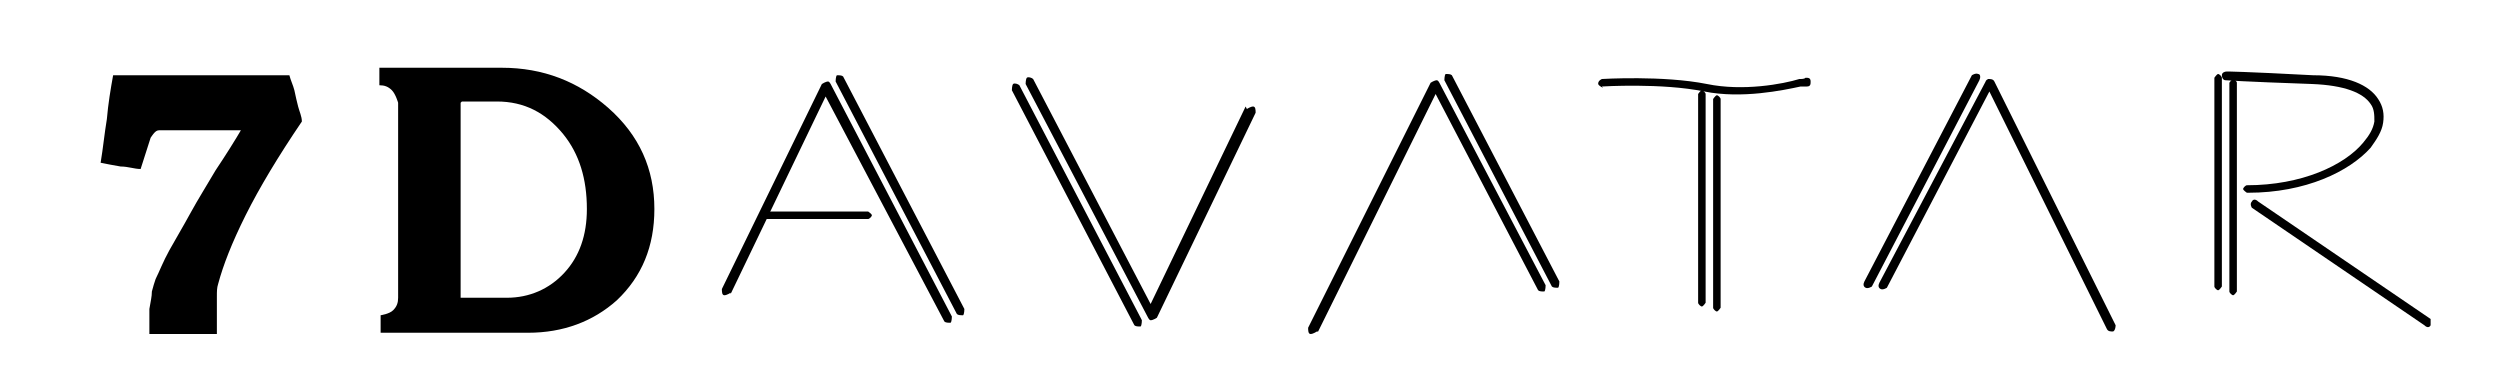 <svg width="20" height="3" viewBox="0 0 20 3" fill="none" xmlns="http://www.w3.org/2000/svg">
<g clip-path="url(#clip0_3790_7081)">
<path d="M5.845 2.342C5.845 2.342 5.815 2.362 5.795 2.362C5.775 2.362 5.775 2.332 5.775 2.312L6.575 0.672C6.575 0.672 6.605 0.652 6.625 0.652C6.625 0.652 6.635 0.652 6.645 0.672L7.615 2.532C7.615 2.532 7.615 2.572 7.605 2.582C7.585 2.582 7.565 2.582 7.555 2.572L6.605 0.772L5.845 2.352V2.342Z" fill="black"/>
<path d="M6.105 1.752C6.105 1.752 6.075 1.732 6.075 1.722C6.075 1.712 6.095 1.692 6.105 1.692H6.945C6.945 1.692 6.975 1.712 6.975 1.722C6.975 1.732 6.955 1.752 6.945 1.752H6.105Z" fill="black"/>
<path d="M6.685 0.652C6.685 0.652 6.685 0.612 6.695 0.602C6.715 0.602 6.735 0.602 6.745 0.612L7.715 2.472C7.715 2.472 7.715 2.512 7.705 2.522C7.685 2.522 7.665 2.522 7.655 2.512L6.685 0.652Z" fill="black"/>
<path d="M10.535 2.652C10.535 2.652 10.505 2.672 10.485 2.672C10.465 2.672 10.465 2.642 10.465 2.622L11.445 0.662C11.445 0.662 11.475 0.642 11.495 0.642C11.495 0.642 11.505 0.642 11.515 0.662L12.365 2.282C12.365 2.282 12.365 2.322 12.355 2.332C12.335 2.332 12.315 2.332 12.305 2.322L11.485 0.752L10.545 2.652H10.535Z" fill="black"/>
<path d="M11.555 0.642C11.555 0.642 11.555 0.602 11.565 0.592C11.585 0.592 11.605 0.592 11.615 0.602L12.475 2.252C12.475 2.252 12.475 2.292 12.465 2.302C12.445 2.302 12.425 2.302 12.415 2.292L11.555 0.642Z" fill="black"/>
<path d="M12.825 0.702C12.825 0.702 12.795 0.692 12.785 0.672C12.785 0.652 12.795 0.642 12.815 0.632C12.815 0.632 13.305 0.602 13.655 0.672C13.945 0.732 14.265 0.672 14.395 0.632C14.415 0.632 14.435 0.632 14.445 0.622C14.465 0.622 14.485 0.622 14.485 0.652C14.485 0.672 14.485 0.692 14.455 0.692C14.445 0.692 14.425 0.692 14.405 0.692C14.265 0.722 13.935 0.792 13.635 0.732C13.295 0.662 12.815 0.692 12.815 0.692L12.825 0.702Z" fill="black"/>
<path d="M13.585 0.752C13.585 0.752 13.605 0.722 13.615 0.722C13.625 0.722 13.645 0.742 13.645 0.752V2.422C13.645 2.422 13.625 2.452 13.615 2.452C13.605 2.452 13.585 2.432 13.585 2.422V0.752Z" fill="black"/>
<path d="M13.705 0.792C13.705 0.792 13.725 0.762 13.735 0.762C13.745 0.762 13.765 0.782 13.765 0.792V2.462C13.765 2.462 13.745 2.492 13.735 2.492C13.725 2.492 13.705 2.472 13.705 2.462V0.792Z" fill="black"/>
<path d="M16.925 2.602C16.925 2.602 16.925 2.642 16.905 2.652C16.885 2.652 16.865 2.652 16.855 2.632L15.915 0.732L15.095 2.302C15.095 2.302 15.065 2.322 15.045 2.312C15.025 2.302 15.025 2.282 15.035 2.262L15.885 0.652C15.885 0.652 15.885 0.642 15.905 0.632C15.925 0.632 15.945 0.632 15.955 0.652L16.925 2.602Z" fill="black"/>
<path d="M15.775 0.602C15.775 0.602 15.805 0.582 15.825 0.592C15.845 0.592 15.845 0.622 15.835 0.642L14.975 2.292C14.975 2.292 14.945 2.312 14.925 2.302C14.905 2.292 14.905 2.272 14.915 2.252L15.775 0.602Z" fill="black"/>
<path d="M17.715 0.622C17.715 0.622 17.735 0.592 17.745 0.592C17.755 0.592 17.775 0.612 17.775 0.622V2.292C17.775 2.292 17.755 2.322 17.745 2.322C17.735 2.322 17.715 2.302 17.715 2.292V0.622Z" fill="black"/>
<path d="M17.835 0.662C17.835 0.662 17.855 0.632 17.865 0.632C17.875 0.632 17.895 0.652 17.895 0.662V2.332C17.895 2.332 17.875 2.362 17.865 2.362C17.855 2.362 17.835 2.342 17.835 2.332V0.662Z" fill="black"/>
<path d="M17.975 1.542C17.975 1.542 17.945 1.522 17.945 1.512C17.945 1.502 17.965 1.482 17.975 1.482C18.415 1.482 18.755 1.322 18.905 1.142C18.955 1.082 18.985 1.032 18.995 0.972C18.995 0.922 18.995 0.872 18.965 0.832C18.905 0.742 18.755 0.682 18.495 0.672C17.925 0.652 17.805 0.642 17.805 0.642C17.785 0.642 17.775 0.622 17.775 0.602C17.775 0.582 17.795 0.572 17.815 0.572C17.815 0.572 17.945 0.572 18.505 0.602C18.785 0.602 18.955 0.682 19.025 0.792C19.065 0.852 19.075 0.912 19.065 0.982C19.055 1.052 19.015 1.112 18.965 1.182C18.795 1.372 18.445 1.542 17.985 1.542H17.975Z" fill="black"/>
<path d="M9.975 0.872C9.975 0.872 10.005 0.852 10.025 0.852C10.045 0.852 10.045 0.882 10.045 0.902L9.255 2.542C9.255 2.542 9.225 2.562 9.205 2.562C9.205 2.562 9.195 2.562 9.185 2.542L8.205 0.672C8.205 0.672 8.205 0.632 8.215 0.622C8.225 0.612 8.255 0.622 8.265 0.632L9.205 2.432L9.965 0.852L9.975 0.872Z" fill="black"/>
<path d="M9.135 2.562C9.135 2.562 9.135 2.602 9.125 2.612C9.105 2.612 9.085 2.612 9.075 2.602L8.095 0.722C8.095 0.722 8.095 0.682 8.105 0.672C8.115 0.662 8.145 0.672 8.155 0.682L9.125 2.542L9.135 2.562Z" fill="black"/>
<path d="M18.015 1.662C18.015 1.662 17.995 1.632 18.015 1.612C18.025 1.592 18.045 1.592 18.065 1.612L19.445 2.552C19.445 2.552 19.465 2.582 19.445 2.602C19.435 2.622 19.415 2.622 19.395 2.602L18.015 1.662Z" fill="black"/>
<path d="M1.945 1.012C1.875 1.132 1.805 1.242 1.725 1.362C1.655 1.482 1.585 1.592 1.525 1.702C1.465 1.812 1.405 1.912 1.355 2.002C1.305 2.092 1.275 2.172 1.245 2.232C1.235 2.262 1.225 2.292 1.215 2.332C1.215 2.372 1.205 2.412 1.195 2.472C1.195 2.522 1.195 2.592 1.195 2.672C1.215 2.672 1.245 2.672 1.275 2.672C1.305 2.672 1.345 2.672 1.395 2.672C1.435 2.672 1.485 2.672 1.525 2.672C1.565 2.672 1.605 2.672 1.645 2.672C1.685 2.672 1.715 2.672 1.735 2.672V2.592C1.735 2.592 1.735 2.522 1.735 2.482C1.735 2.442 1.735 2.402 1.735 2.372C1.735 2.332 1.735 2.302 1.745 2.272C1.785 2.122 1.855 1.942 1.965 1.722C2.075 1.502 2.225 1.252 2.415 0.972C2.415 0.932 2.395 0.892 2.385 0.852C2.375 0.812 2.365 0.772 2.355 0.722C2.345 0.682 2.325 0.642 2.315 0.602H1.215C1.215 0.602 1.155 0.602 1.125 0.602C1.095 0.602 1.065 0.602 1.025 0.602C0.995 0.602 0.965 0.602 0.945 0.602C0.925 0.602 0.905 0.602 0.905 0.602C0.885 0.712 0.865 0.832 0.855 0.952C0.835 1.072 0.825 1.182 0.805 1.302C0.855 1.312 0.905 1.322 0.965 1.332C1.025 1.332 1.075 1.352 1.125 1.352L1.205 1.102C1.205 1.102 1.225 1.072 1.235 1.062C1.245 1.052 1.255 1.042 1.275 1.042C1.295 1.042 1.315 1.042 1.335 1.042C1.355 1.042 1.385 1.042 1.415 1.042C1.445 1.042 1.485 1.042 1.535 1.042C1.585 1.042 1.645 1.042 1.705 1.042C1.775 1.042 1.855 1.042 1.955 1.042L1.945 1.012Z" fill="black"/>
<path d="M3.685 0.822V2.382H4.055C4.235 2.382 4.395 2.312 4.515 2.182C4.635 2.052 4.695 1.882 4.695 1.672C4.695 1.432 4.635 1.232 4.505 1.072C4.365 0.902 4.195 0.812 3.975 0.812H3.695L3.685 0.822ZM3.185 2.392V0.822C3.185 0.822 3.165 0.752 3.135 0.722C3.105 0.692 3.075 0.682 3.035 0.682V0.542H4.015C4.345 0.542 4.625 0.652 4.865 0.862C5.115 1.082 5.235 1.352 5.235 1.672C5.235 1.972 5.135 2.212 4.935 2.402C4.745 2.572 4.505 2.662 4.225 2.662H3.045V2.522C3.045 2.522 3.115 2.512 3.145 2.482C3.175 2.452 3.185 2.422 3.185 2.382V2.392Z" fill="black"/>
</g>
<defs>
<clipPath id="clip0_3790_7081">
<rect width="18.65" height="2.13" fill="white" transform="translate(0.795 0.542)"/>
</clipPath>
</defs>
</svg>
